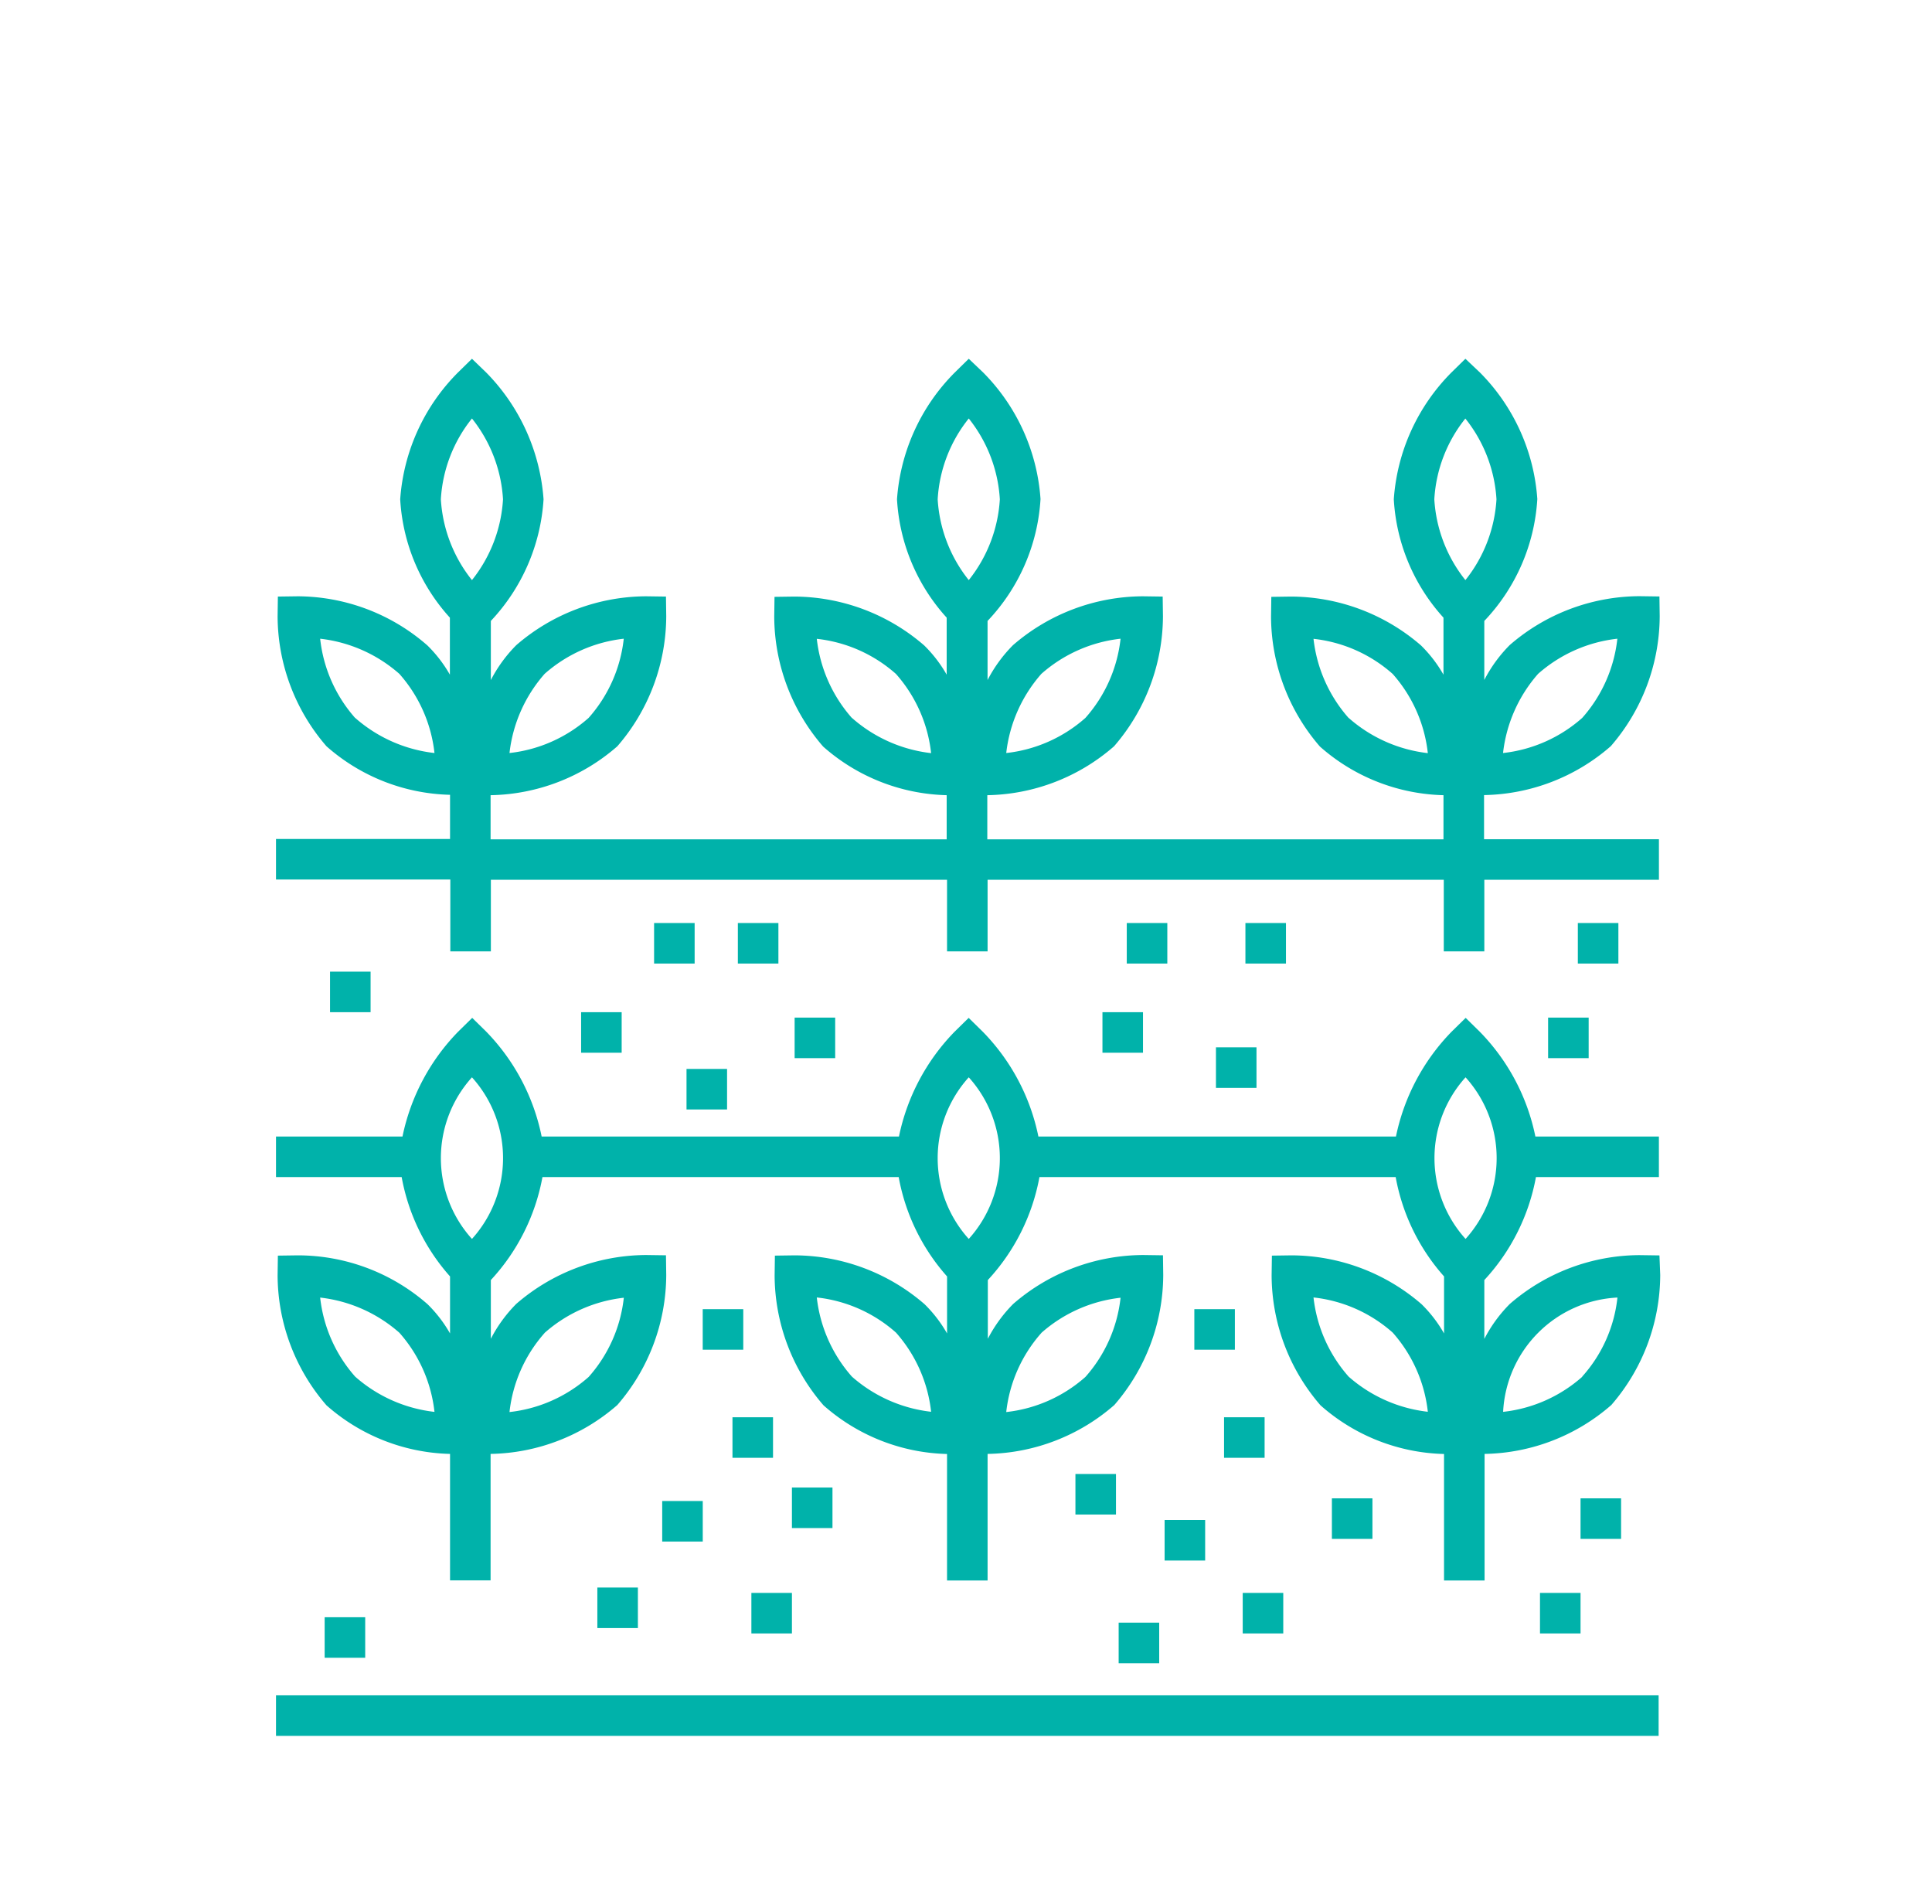 <svg xmlns="http://www.w3.org/2000/svg" xmlns:xlink="http://www.w3.org/1999/xlink" viewBox="0 0 70 69">
  <defs>
    <style>
      .cls-1 {
        fill: none;
        stroke: #707070;
      }

      .cls-2 {
        clip-path: url(#clip-path);
      }

      .cls-3 {
        fill: #00b2aa;
      }
    </style>
    <clipPath id="clip-path">
      <rect id="Rectangle_612" data-name="Rectangle 612" class="cls-1" width="70" height="69" transform="translate(475 3628)"/>
    </clipPath>
  </defs>
  <g id="csa_green_icon" class="cls-2" transform="translate(-475 -3628)">
    <g id="Group_2229" data-name="Group 2229" transform="translate(485 3641)">
      <path id="Path_1460" data-name="Path 1460" class="cls-3" d="M6.316,21.474H7.785V18.879H24.313v2.595h1.469V18.879H42.311v2.595H43.78V18.879h6.326V17.41H43.77v-1.6a7.154,7.154,0,0,0,4.592-1.772,7.225,7.225,0,0,0,1.772-4.71l-.01-.715-.715-.01a7.211,7.211,0,0,0-4.71,1.772,5.148,5.148,0,0,0-.92,1.263V9.5A7.011,7.011,0,0,0,45.7,5.082,7.214,7.214,0,0,0,43.623.5L43.094,0l-.509.5A7.22,7.22,0,0,0,40.5,5.092a6.962,6.962,0,0,0,1.8,4.289v2.066a4.842,4.842,0,0,0-.813-1.058,7.225,7.225,0,0,0-4.71-1.772l-.715.01-.01.715a7.225,7.225,0,0,0,1.772,4.71A7.007,7.007,0,0,0,42.3,15.814v1.6H25.772v-1.6a7.154,7.154,0,0,0,4.592-1.772,7.225,7.225,0,0,0,1.772-4.71l-.01-.715-.715-.01a7.225,7.225,0,0,0-4.71,1.772,5.148,5.148,0,0,0-.92,1.263V9.5A7.011,7.011,0,0,0,27.7,5.082,7.214,7.214,0,0,0,25.625.5L25.1,0l-.509.5A7.22,7.22,0,0,0,22.5,5.092a6.962,6.962,0,0,0,1.8,4.289v2.066a4.842,4.842,0,0,0-.813-1.058,7.225,7.225,0,0,0-4.71-1.772l-.715.01-.01.715a7.225,7.225,0,0,0,1.772,4.71A7.007,7.007,0,0,0,24.3,15.814v1.6H7.775v-1.6a7.154,7.154,0,0,0,4.592-1.772,7.225,7.225,0,0,0,1.772-4.71l-.01-.715-.715-.01a7.225,7.225,0,0,0-4.71,1.772,5.148,5.148,0,0,0-.92,1.263V9.5A7.061,7.061,0,0,0,9.694,5.092,7.283,7.283,0,0,0,7.618.5L7.1,0,6.59.5A7.22,7.22,0,0,0,4.5,5.092a6.962,6.962,0,0,0,1.8,4.289v2.066a4.842,4.842,0,0,0-.813-1.058A7.171,7.171,0,0,0,.783,8.607l-.715.01-.01.715a7.225,7.225,0,0,0,1.772,4.71A7.007,7.007,0,0,0,6.306,15.8v1.6H0v1.469H6.316ZM45.728,11.417A5.2,5.2,0,0,1,48.6,10.144a5.159,5.159,0,0,1-1.273,2.869,5.171,5.171,0,0,1-2.869,1.273A5.229,5.229,0,0,1,45.728,11.417Zm-6.864,1.6a5.2,5.2,0,0,1-1.273-2.869,5.159,5.159,0,0,1,2.869,1.273,5.171,5.171,0,0,1,1.273,2.869A5.229,5.229,0,0,1,38.864,13.013Zm4.23-10.849A5.177,5.177,0,0,1,44.22,5.092,5.177,5.177,0,0,1,43.094,8.02a5.177,5.177,0,0,1-1.126-2.928A5.148,5.148,0,0,1,43.094,2.164ZM27.731,11.417A5.2,5.2,0,0,1,30.6,10.144a5.159,5.159,0,0,1-1.273,2.869,5.171,5.171,0,0,1-2.869,1.273A5.229,5.229,0,0,1,27.731,11.417Zm-6.864,1.6a5.2,5.2,0,0,1-1.273-2.869,5.159,5.159,0,0,1,2.869,1.273,5.171,5.171,0,0,1,1.273,2.869A5.229,5.229,0,0,1,20.867,13.013ZM25.1,2.164a5.177,5.177,0,0,1,1.126,2.928A5.177,5.177,0,0,1,25.1,8.02a5.177,5.177,0,0,1-1.126-2.928A5.148,5.148,0,0,1,25.1,2.164ZM9.733,11.417A5.2,5.2,0,0,1,12.6,10.144a5.159,5.159,0,0,1-1.273,2.869A5.171,5.171,0,0,1,8.46,14.286,5.229,5.229,0,0,1,9.733,11.417Zm-6.864,1.6A5.171,5.171,0,0,1,1.6,10.144a5.229,5.229,0,0,1,2.869,1.273,5.171,5.171,0,0,1,1.273,2.869A5.229,5.229,0,0,1,2.869,13.013ZM7.1,2.164A5.177,5.177,0,0,1,8.225,5.092,5.177,5.177,0,0,1,7.1,8.02,5.177,5.177,0,0,1,5.973,5.092,5.148,5.148,0,0,1,7.1,2.164Z"/>
      <path id="Path_1461" data-name="Path 1461" class="cls-3" d="M50.125,252.507l-.715-.01a7.211,7.211,0,0,0-4.71,1.772,5.147,5.147,0,0,0-.92,1.263V253.4a7.461,7.461,0,0,0,1.87-3.731h4.455V248.2H45.63a7.592,7.592,0,0,0-2.017-3.8l-.509-.5-.509.5a7.646,7.646,0,0,0-2.017,3.8H27.623a7.592,7.592,0,0,0-2.017-3.8l-.509-.5-.509.5a7.646,7.646,0,0,0-2.017,3.8H9.625a7.612,7.612,0,0,0-2.007-3.8l-.509-.5-.509.5a7.646,7.646,0,0,0-2.017,3.8H0v1.469H4.553a7.4,7.4,0,0,0,1.753,3.6v2.066a4.843,4.843,0,0,0-.813-1.058,7.137,7.137,0,0,0-4.71-1.772l-.715.01-.01.715a7.225,7.225,0,0,0,1.772,4.71A7.007,7.007,0,0,0,6.306,259.7v4.583H7.775V259.7a7.154,7.154,0,0,0,4.592-1.772,7.225,7.225,0,0,0,1.772-4.71l-.01-.715-.715-.01a7.225,7.225,0,0,0-4.71,1.772,5.147,5.147,0,0,0-.92,1.263V253.4a7.461,7.461,0,0,0,1.87-3.731H22.561a7.4,7.4,0,0,0,1.753,3.6v2.066a4.843,4.843,0,0,0-.813-1.058,7.225,7.225,0,0,0-4.71-1.772l-.715.01-.01.715a7.225,7.225,0,0,0,1.772,4.71,7.007,7.007,0,0,0,4.475,1.763v4.583h1.469V259.7a7.154,7.154,0,0,0,4.592-1.772,7.225,7.225,0,0,0,1.772-4.71l-.01-.715-.715-.01a7.225,7.225,0,0,0-4.71,1.772,5.147,5.147,0,0,0-.92,1.263V253.4a7.461,7.461,0,0,0,1.87-3.731H40.568a7.4,7.4,0,0,0,1.753,3.6v2.066a4.843,4.843,0,0,0-.813-1.058,7.225,7.225,0,0,0-4.71-1.772l-.715.01-.01.715a7.225,7.225,0,0,0,1.772,4.71,7.007,7.007,0,0,0,4.475,1.763v4.583h1.469V259.7a7.154,7.154,0,0,0,4.592-1.772,7.225,7.225,0,0,0,1.772-4.71ZM2.869,256.9A5.171,5.171,0,0,1,1.6,254.035a5.229,5.229,0,0,1,2.869,1.273,5.171,5.171,0,0,1,1.273,2.869A5.229,5.229,0,0,1,2.869,256.9Zm6.864-1.586a5.2,5.2,0,0,1,2.869-1.273,5.159,5.159,0,0,1-1.273,2.869,5.171,5.171,0,0,1-2.869,1.273A5.171,5.171,0,0,1,9.733,255.317ZM20.867,256.9a5.2,5.2,0,0,1-1.273-2.869,5.159,5.159,0,0,1,2.869,1.273,5.171,5.171,0,0,1,1.273,2.869A5.229,5.229,0,0,1,20.867,256.9Zm6.864-1.586a5.2,5.2,0,0,1,2.869-1.273,5.159,5.159,0,0,1-1.273,2.869,5.171,5.171,0,0,1-2.869,1.273A5.171,5.171,0,0,1,27.731,255.317ZM38.864,256.9a5.2,5.2,0,0,1-1.273-2.869,5.159,5.159,0,0,1,2.869,1.273,5.171,5.171,0,0,1,1.273,2.869A5.229,5.229,0,0,1,38.864,256.9ZM7.1,251.91a4.369,4.369,0,0,1,0-5.856,4.369,4.369,0,0,1,0,5.856Zm18,0a4.369,4.369,0,0,1,0-5.856,4.369,4.369,0,0,1,0,5.856Zm18-5.856a4.369,4.369,0,0,1,0,5.856,4.369,4.369,0,0,1,0-5.856Zm4.23,10.849a5.171,5.171,0,0,1-2.869,1.273,4.365,4.365,0,0,1,4.142-4.142A5.091,5.091,0,0,1,47.324,256.9Z" transform="translate(0 -220.017)"/>
      <rect id="Rectangle_583" data-name="Rectangle 583" class="cls-3" width="50.095" height="1.469" transform="translate(0 48.431)"/>
      <rect id="Rectangle_584" data-name="Rectangle 584" class="cls-3" width="1.469" height="1.469" transform="translate(1.958 22.208)"/>
      <rect id="Rectangle_585" data-name="Rectangle 585" class="cls-3" width="1.469" height="1.469" transform="translate(14.874 25.733)"/>
      <rect id="Rectangle_586" data-name="Rectangle 586" class="cls-3" width="1.469" height="1.469" transform="translate(11.055 23.677)"/>
      <rect id="Rectangle_587" data-name="Rectangle 587" class="cls-3" width="1.469" height="1.469" transform="translate(13.699 20.446)"/>
      <rect id="Rectangle_588" data-name="Rectangle 588" class="cls-3" width="1.469" height="1.469" transform="translate(18.791 23.873)"/>
      <rect id="Rectangle_589" data-name="Rectangle 589" class="cls-3" width="1.469" height="1.469" transform="translate(16.734 20.446)"/>
      <rect id="Rectangle_590" data-name="Rectangle 590" class="cls-3" width="1.469" height="1.469" transform="translate(11.643 44.524)"/>
      <rect id="Rectangle_591" data-name="Rectangle 591" class="cls-3" width="1.469" height="1.469" transform="translate(1.763 45.601)"/>
      <rect id="Rectangle_592" data-name="Rectangle 592" class="cls-3" width="1.469" height="1.469" transform="translate(13.993 41.39)"/>
      <rect id="Rectangle_593" data-name="Rectangle 593" class="cls-3" width="1.469" height="1.469" transform="translate(16.539 38.355)"/>
      <rect id="Rectangle_594" data-name="Rectangle 594" class="cls-3" width="1.469" height="1.469" transform="translate(15.461 34.438)"/>
      <rect id="Rectangle_595" data-name="Rectangle 595" class="cls-3" width="1.469" height="1.469" transform="translate(17.224 44.72)"/>
      <rect id="Rectangle_596" data-name="Rectangle 596" class="cls-3" width="1.469" height="1.469" transform="translate(18.693 40.901)"/>
      <rect id="Rectangle_597" data-name="Rectangle 597" class="cls-3" width="1.469" height="1.469" transform="translate(28.965 40.411)"/>
      <rect id="Rectangle_598" data-name="Rectangle 598" class="cls-3" width="1.469" height="1.469" transform="translate(30.531 45.797)"/>
      <rect id="Rectangle_599" data-name="Rectangle 599" class="cls-3" width="1.469" height="1.469" transform="translate(32.196 42.076)"/>
      <rect id="Rectangle_600" data-name="Rectangle 600" class="cls-3" width="1.469" height="1.469" transform="translate(34.35 38.355)"/>
      <rect id="Rectangle_601" data-name="Rectangle 601" class="cls-3" width="1.469" height="1.469" transform="translate(33.273 34.438)"/>
      <rect id="Rectangle_602" data-name="Rectangle 602" class="cls-3" width="1.469" height="1.469" transform="translate(35.026 44.72)"/>
      <rect id="Rectangle_603" data-name="Rectangle 603" class="cls-3" width="1.469" height="1.469" transform="translate(38.257 41.293)"/>
      <rect id="Rectangle_604" data-name="Rectangle 604" class="cls-3" width="1.469" height="1.469" transform="translate(45.797 44.72)"/>
      <rect id="Rectangle_605" data-name="Rectangle 605" class="cls-3" width="1.469" height="1.469" transform="translate(47.266 41.293)"/>
      <rect id="Rectangle_606" data-name="Rectangle 606" class="cls-3" width="1.469" height="1.469" transform="translate(29.944 23.677)"/>
      <rect id="Rectangle_607" data-name="Rectangle 607" class="cls-3" width="1.469" height="1.469" transform="translate(30.825 20.446)"/>
      <rect id="Rectangle_608" data-name="Rectangle 608" class="cls-3" width="1.469" height="1.469" transform="translate(34.056 24.95)"/>
      <rect id="Rectangle_609" data-name="Rectangle 609" class="cls-3" width="1.469" height="1.469" transform="translate(35.124 20.446)"/>
      <rect id="Rectangle_610" data-name="Rectangle 610" class="cls-3" width="1.469" height="1.469" transform="translate(47.168 20.446)"/>
      <rect id="Rectangle_611" data-name="Rectangle 611" class="cls-3" width="1.469" height="1.469" transform="translate(46.091 23.873)"/>
    </g>
  </g>
</svg>
